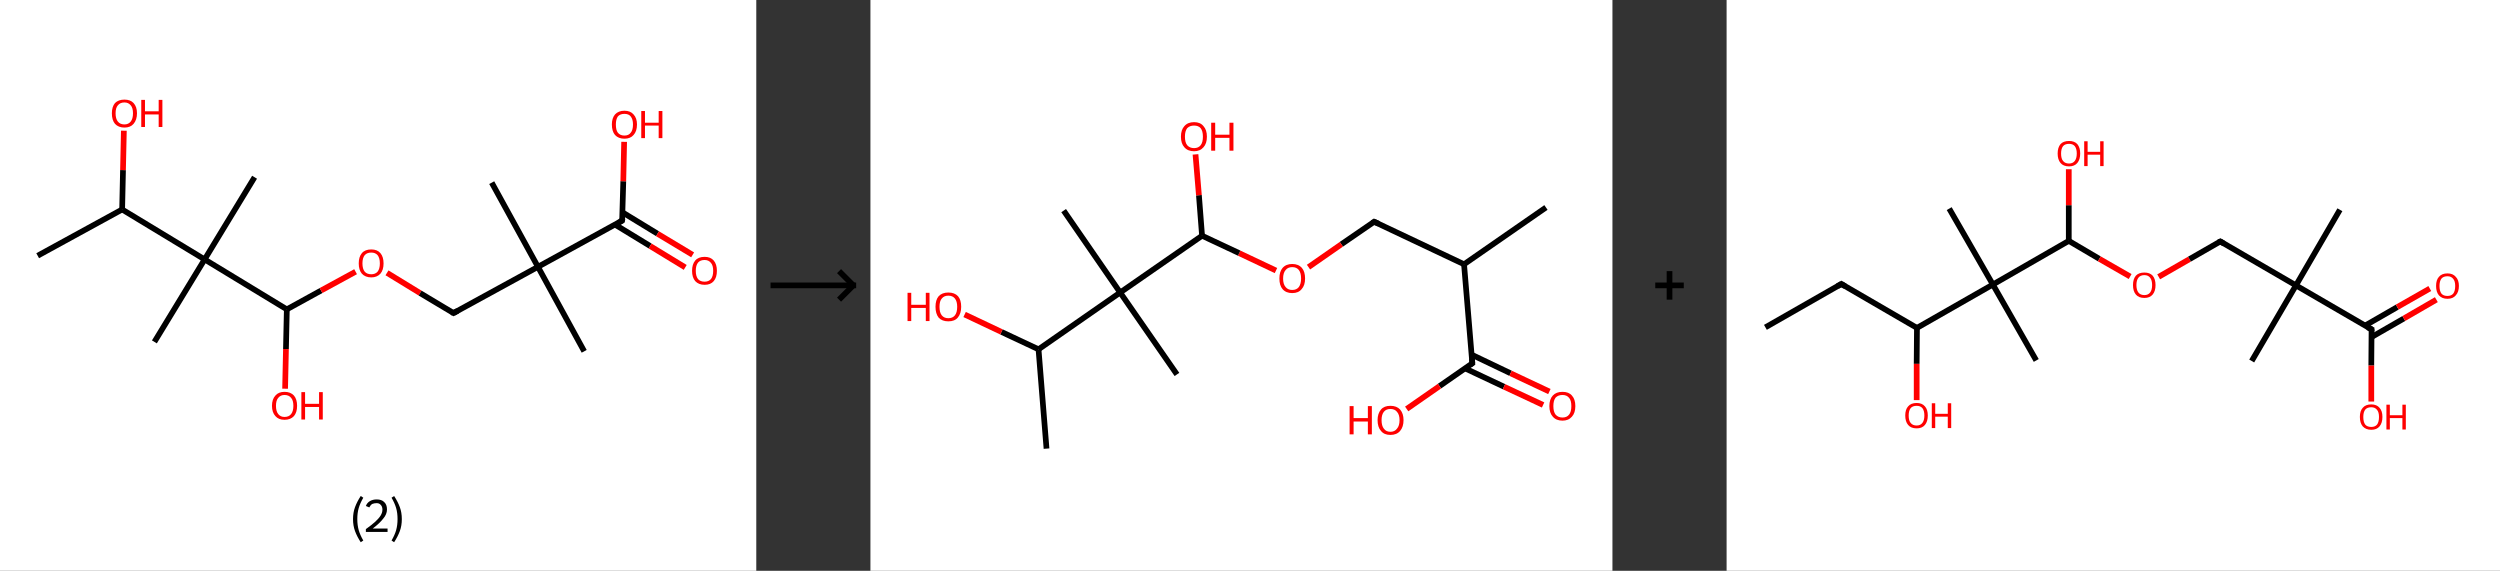 <?xml version='1.0' encoding='ASCII' standalone='yes'?>
<svg xmlns="http://www.w3.org/2000/svg" xmlns:xlink="http://www.w3.org/1999/xlink" version="1.1" width="876.0px" viewBox="0 0 876.0 200.0" height="200.0px">
  <rect x="0" y="0" width="876.0" height="200.0" fill="#333333" stroke="none"/>
  <g>
    <g transform="translate(0, 0) scale(1 1) "><!-- END OF HEADER -->
<rect style="opacity:1.0;fill:#FFFFFF;stroke:none" width="265.0" height="200.0" x="0.0" y="0.0"> </rect>
<path class="bond-0 atom-0 atom-1" d="M 13.2,89.6 L 42.8,73.4" style="fill:none;fill-rule:evenodd;stroke:#000000;stroke-width:2.0px;stroke-linecap:butt;stroke-linejoin:miter;stroke-opacity:1"/>
<path class="bond-1 atom-1 atom-2" d="M 42.8,73.4 L 43.1,59.6" style="fill:none;fill-rule:evenodd;stroke:#000000;stroke-width:2.0px;stroke-linecap:butt;stroke-linejoin:miter;stroke-opacity:1"/>
<path class="bond-1 atom-1 atom-2" d="M 43.1,59.6 L 43.4,45.8" style="fill:none;fill-rule:evenodd;stroke:#FF0000;stroke-width:2.0px;stroke-linecap:butt;stroke-linejoin:miter;stroke-opacity:1"/>
<path class="bond-2 atom-1 atom-3" d="M 42.8,73.4 L 71.7,90.9" style="fill:none;fill-rule:evenodd;stroke:#000000;stroke-width:2.0px;stroke-linecap:butt;stroke-linejoin:miter;stroke-opacity:1"/>
<path class="bond-3 atom-3 atom-4" d="M 71.7,90.9 L 54.1,119.8" style="fill:none;fill-rule:evenodd;stroke:#000000;stroke-width:2.0px;stroke-linecap:butt;stroke-linejoin:miter;stroke-opacity:1"/>
<path class="bond-4 atom-3 atom-5" d="M 71.7,90.9 L 89.2,62.1" style="fill:none;fill-rule:evenodd;stroke:#000000;stroke-width:2.0px;stroke-linecap:butt;stroke-linejoin:miter;stroke-opacity:1"/>
<path class="bond-5 atom-3 atom-6" d="M 71.7,90.9 L 100.5,108.4" style="fill:none;fill-rule:evenodd;stroke:#000000;stroke-width:2.0px;stroke-linecap:butt;stroke-linejoin:miter;stroke-opacity:1"/>
<path class="bond-6 atom-6 atom-7" d="M 100.5,108.4 L 100.2,122.3" style="fill:none;fill-rule:evenodd;stroke:#000000;stroke-width:2.0px;stroke-linecap:butt;stroke-linejoin:miter;stroke-opacity:1"/>
<path class="bond-6 atom-6 atom-7" d="M 100.2,122.3 L 99.9,136.2" style="fill:none;fill-rule:evenodd;stroke:#FF0000;stroke-width:2.0px;stroke-linecap:butt;stroke-linejoin:miter;stroke-opacity:1"/>
<path class="bond-7 atom-6 atom-8" d="M 100.5,108.4 L 112.5,101.8" style="fill:none;fill-rule:evenodd;stroke:#000000;stroke-width:2.0px;stroke-linecap:butt;stroke-linejoin:miter;stroke-opacity:1"/>
<path class="bond-7 atom-6 atom-8" d="M 112.5,101.8 L 124.6,95.2" style="fill:none;fill-rule:evenodd;stroke:#FF0000;stroke-width:2.0px;stroke-linecap:butt;stroke-linejoin:miter;stroke-opacity:1"/>
<path class="bond-8 atom-8 atom-9" d="M 135.6,95.6 L 147.2,102.7" style="fill:none;fill-rule:evenodd;stroke:#FF0000;stroke-width:2.0px;stroke-linecap:butt;stroke-linejoin:miter;stroke-opacity:1"/>
<path class="bond-8 atom-8 atom-9" d="M 147.2,102.7 L 158.9,109.7" style="fill:none;fill-rule:evenodd;stroke:#000000;stroke-width:2.0px;stroke-linecap:butt;stroke-linejoin:miter;stroke-opacity:1"/>
<path class="bond-9 atom-9 atom-10" d="M 158.9,109.7 L 188.5,93.5" style="fill:none;fill-rule:evenodd;stroke:#000000;stroke-width:2.0px;stroke-linecap:butt;stroke-linejoin:miter;stroke-opacity:1"/>
<path class="bond-10 atom-10 atom-11" d="M 188.5,93.5 L 172.3,64.0" style="fill:none;fill-rule:evenodd;stroke:#000000;stroke-width:2.0px;stroke-linecap:butt;stroke-linejoin:miter;stroke-opacity:1"/>
<path class="bond-11 atom-10 atom-12" d="M 188.5,93.5 L 204.7,123.1" style="fill:none;fill-rule:evenodd;stroke:#000000;stroke-width:2.0px;stroke-linecap:butt;stroke-linejoin:miter;stroke-opacity:1"/>
<path class="bond-12 atom-10 atom-13" d="M 188.5,93.5 L 218.0,77.3" style="fill:none;fill-rule:evenodd;stroke:#000000;stroke-width:2.0px;stroke-linecap:butt;stroke-linejoin:miter;stroke-opacity:1"/>
<path class="bond-13 atom-13 atom-14" d="M 215.5,78.7 L 227.8,86.2" style="fill:none;fill-rule:evenodd;stroke:#000000;stroke-width:2.0px;stroke-linecap:butt;stroke-linejoin:miter;stroke-opacity:1"/>
<path class="bond-13 atom-13 atom-14" d="M 227.8,86.2 L 240.1,93.7" style="fill:none;fill-rule:evenodd;stroke:#FF0000;stroke-width:2.0px;stroke-linecap:butt;stroke-linejoin:miter;stroke-opacity:1"/>
<path class="bond-13 atom-13 atom-14" d="M 218.1,74.4 L 230.4,81.9" style="fill:none;fill-rule:evenodd;stroke:#000000;stroke-width:2.0px;stroke-linecap:butt;stroke-linejoin:miter;stroke-opacity:1"/>
<path class="bond-13 atom-13 atom-14" d="M 230.4,81.9 L 242.7,89.3" style="fill:none;fill-rule:evenodd;stroke:#FF0000;stroke-width:2.0px;stroke-linecap:butt;stroke-linejoin:miter;stroke-opacity:1"/>
<path class="bond-14 atom-13 atom-15" d="M 218.0,77.3 L 218.4,63.5" style="fill:none;fill-rule:evenodd;stroke:#000000;stroke-width:2.0px;stroke-linecap:butt;stroke-linejoin:miter;stroke-opacity:1"/>
<path class="bond-14 atom-13 atom-15" d="M 218.4,63.5 L 218.7,49.7" style="fill:none;fill-rule:evenodd;stroke:#FF0000;stroke-width:2.0px;stroke-linecap:butt;stroke-linejoin:miter;stroke-opacity:1"/>
<path d="M 158.3,109.4 L 158.9,109.7 L 160.4,108.9" style="fill:none;stroke:#000000;stroke-width:2.0px;stroke-linecap:butt;stroke-linejoin:miter;stroke-opacity:1;"/>
<path d="M 216.6,78.1 L 218.0,77.3 L 218.1,76.6" style="fill:none;stroke:#000000;stroke-width:2.0px;stroke-linecap:butt;stroke-linejoin:miter;stroke-opacity:1;"/>
<path class="atom-2" d="M 39.2 39.7 Q 39.2 37.4, 40.3 36.1 Q 41.5 34.9, 43.6 34.9 Q 45.7 34.9, 46.8 36.1 Q 48.0 37.4, 48.0 39.7 Q 48.0 42.0, 46.8 43.4 Q 45.7 44.7, 43.6 44.7 Q 41.5 44.7, 40.3 43.4 Q 39.2 42.1, 39.2 39.7 M 43.6 43.6 Q 45.0 43.6, 45.8 42.6 Q 46.6 41.6, 46.6 39.7 Q 46.6 37.8, 45.8 36.9 Q 45.0 35.9, 43.6 35.9 Q 42.1 35.9, 41.3 36.9 Q 40.5 37.8, 40.5 39.7 Q 40.5 41.6, 41.3 42.6 Q 42.1 43.6, 43.6 43.6 " fill="#FF0000"/>
<path class="atom-2" d="M 49.5 35.0 L 50.8 35.0 L 50.8 39.0 L 55.6 39.0 L 55.6 35.0 L 56.9 35.0 L 56.9 44.5 L 55.6 44.5 L 55.6 40.1 L 50.8 40.1 L 50.8 44.5 L 49.5 44.5 L 49.5 35.0 " fill="#FF0000"/>
<path class="atom-7" d="M 95.3 142.2 Q 95.3 139.9, 96.5 138.6 Q 97.6 137.3, 99.7 137.3 Q 101.8 137.3, 103.0 138.6 Q 104.1 139.9, 104.1 142.2 Q 104.1 144.5, 103.0 145.8 Q 101.8 147.1, 99.7 147.1 Q 97.6 147.1, 96.5 145.8 Q 95.3 144.5, 95.3 142.2 M 99.7 146.1 Q 101.2 146.1, 102.0 145.1 Q 102.8 144.1, 102.8 142.2 Q 102.8 140.3, 102.0 139.4 Q 101.2 138.4, 99.7 138.4 Q 98.3 138.4, 97.5 139.4 Q 96.7 140.3, 96.7 142.2 Q 96.7 144.1, 97.5 145.1 Q 98.3 146.1, 99.7 146.1 " fill="#FF0000"/>
<path class="atom-7" d="M 105.6 137.4 L 106.9 137.4 L 106.9 141.5 L 111.8 141.5 L 111.8 137.4 L 113.1 137.4 L 113.1 147.0 L 111.8 147.0 L 111.8 142.6 L 106.9 142.6 L 106.9 147.0 L 105.6 147.0 L 105.6 137.4 " fill="#FF0000"/>
<path class="atom-8" d="M 125.7 92.3 Q 125.7 90.0, 126.8 88.7 Q 127.9 87.4, 130.1 87.4 Q 132.2 87.4, 133.3 88.7 Q 134.4 90.0, 134.4 92.3 Q 134.4 94.6, 133.3 95.9 Q 132.1 97.2, 130.1 97.2 Q 128.0 97.2, 126.8 95.9 Q 125.7 94.6, 125.7 92.3 M 130.1 96.1 Q 131.5 96.1, 132.3 95.2 Q 133.1 94.2, 133.1 92.3 Q 133.1 90.4, 132.3 89.4 Q 131.5 88.5, 130.1 88.5 Q 128.6 88.5, 127.8 89.4 Q 127.0 90.4, 127.0 92.3 Q 127.0 94.2, 127.8 95.2 Q 128.6 96.1, 130.1 96.1 " fill="#FF0000"/>
<path class="atom-14" d="M 242.5 94.9 Q 242.5 92.6, 243.6 91.3 Q 244.7 90.0, 246.9 90.0 Q 249.0 90.0, 250.1 91.3 Q 251.2 92.6, 251.2 94.9 Q 251.2 97.2, 250.1 98.5 Q 249.0 99.8, 246.9 99.8 Q 244.8 99.8, 243.6 98.5 Q 242.5 97.2, 242.5 94.9 M 246.9 98.7 Q 248.3 98.7, 249.1 97.8 Q 249.9 96.8, 249.9 94.9 Q 249.9 93.0, 249.1 92.1 Q 248.3 91.1, 246.9 91.1 Q 245.4 91.1, 244.6 92.0 Q 243.8 93.0, 243.8 94.9 Q 243.8 96.8, 244.6 97.8 Q 245.4 98.7, 246.9 98.7 " fill="#FF0000"/>
<path class="atom-15" d="M 214.4 43.6 Q 214.4 41.4, 215.5 40.1 Q 216.7 38.8, 218.8 38.8 Q 220.9 38.8, 222.0 40.1 Q 223.2 41.4, 223.2 43.6 Q 223.2 46.0, 222.0 47.3 Q 220.9 48.6, 218.8 48.6 Q 216.7 48.6, 215.5 47.3 Q 214.4 46.0, 214.4 43.6 M 218.8 47.5 Q 220.3 47.5, 221.0 46.5 Q 221.8 45.6, 221.8 43.6 Q 221.8 41.8, 221.0 40.8 Q 220.3 39.9, 218.8 39.9 Q 217.3 39.9, 216.5 40.8 Q 215.8 41.8, 215.8 43.6 Q 215.8 45.6, 216.5 46.5 Q 217.3 47.5, 218.8 47.5 " fill="#FF0000"/>
<path class="atom-15" d="M 224.7 38.9 L 226.0 38.9 L 226.0 43.0 L 230.8 43.0 L 230.8 38.9 L 232.1 38.9 L 232.1 48.4 L 230.8 48.4 L 230.8 44.0 L 226.0 44.0 L 226.0 48.4 L 224.7 48.4 L 224.7 38.9 " fill="#FF0000"/>
<path class="legend" d="M 123.7 181.9 Q 123.7 179.6, 124.4 177.7 Q 125.1 175.8, 126.4 173.8 L 127.3 174.4 Q 126.2 176.3, 125.7 178.0 Q 125.2 179.7, 125.2 181.9 Q 125.2 184.0, 125.7 185.8 Q 126.2 187.5, 127.3 189.4 L 126.4 190.0 Q 125.1 188.0, 124.4 186.1 Q 123.7 184.2, 123.7 181.9 " fill="#000000"/>
<path class="legend" d="M 128.2 177.3 Q 128.6 176.2, 129.6 175.6 Q 130.6 175.0, 132.0 175.0 Q 133.7 175.0, 134.6 175.9 Q 135.6 176.8, 135.6 178.5 Q 135.6 180.2, 134.3 181.7 Q 133.1 183.3, 130.6 185.2 L 135.8 185.2 L 135.8 186.4 L 128.2 186.4 L 128.2 185.4 Q 130.3 183.9, 131.5 182.8 Q 132.8 181.6, 133.4 180.6 Q 134.0 179.6, 134.0 178.6 Q 134.0 177.5, 133.4 176.9 Q 132.9 176.3, 132.0 176.3 Q 131.1 176.3, 130.4 176.6 Q 129.8 177.0, 129.4 177.8 L 128.2 177.3 " fill="#000000"/>
<path class="legend" d="M 140.8 181.9 Q 140.8 184.2, 140.1 186.1 Q 139.4 188.0, 138.1 190.0 L 137.2 189.4 Q 138.3 187.5, 138.8 185.8 Q 139.3 184.0, 139.3 181.9 Q 139.3 179.7, 138.8 178.0 Q 138.3 176.3, 137.2 174.4 L 138.1 173.8 Q 139.4 175.8, 140.1 177.7 Q 140.8 179.6, 140.8 181.9 " fill="#000000"/>
</g>
    <g transform="translate(265.0, 0) scale(1 1) "><line x1="5" y1="100" x2="35" y2="100" style="stroke:rgb(0,0,0);stroke-width:2"/>
  <line x1="34" y1="100" x2="29" y2="95" style="stroke:rgb(0,0,0);stroke-width:2"/>
  <line x1="34" y1="100" x2="29" y2="105" style="stroke:rgb(0,0,0);stroke-width:2"/>
</g>
    <g transform="translate(305.0, 0) scale(1 1) "><!-- END OF HEADER -->
<rect style="opacity:1.0;fill:#FFFFFF;stroke:none" width="260.0" height="200.0" x="0.0" y="0.0"> </rect>
<path class="bond-0 atom-0 atom-1" d="M 236.7,72.7 L 208.0,92.6" style="fill:none;fill-rule:evenodd;stroke:#000000;stroke-width:2.0px;stroke-linecap:butt;stroke-linejoin:miter;stroke-opacity:1"/>
<path class="bond-1 atom-1 atom-2" d="M 208.0,92.6 L 176.5,77.7" style="fill:none;fill-rule:evenodd;stroke:#000000;stroke-width:2.0px;stroke-linecap:butt;stroke-linejoin:miter;stroke-opacity:1"/>
<path class="bond-2 atom-2 atom-3" d="M 176.5,77.7 L 165.0,85.6" style="fill:none;fill-rule:evenodd;stroke:#000000;stroke-width:2.0px;stroke-linecap:butt;stroke-linejoin:miter;stroke-opacity:1"/>
<path class="bond-2 atom-2 atom-3" d="M 165.0,85.6 L 153.5,93.6" style="fill:none;fill-rule:evenodd;stroke:#FF0000;stroke-width:2.0px;stroke-linecap:butt;stroke-linejoin:miter;stroke-opacity:1"/>
<path class="bond-3 atom-3 atom-4" d="M 142.1,94.8 L 129.2,88.7" style="fill:none;fill-rule:evenodd;stroke:#FF0000;stroke-width:2.0px;stroke-linecap:butt;stroke-linejoin:miter;stroke-opacity:1"/>
<path class="bond-3 atom-3 atom-4" d="M 129.2,88.7 L 116.2,82.6" style="fill:none;fill-rule:evenodd;stroke:#000000;stroke-width:2.0px;stroke-linecap:butt;stroke-linejoin:miter;stroke-opacity:1"/>
<path class="bond-4 atom-4 atom-5" d="M 116.2,82.6 L 115.1,68.4" style="fill:none;fill-rule:evenodd;stroke:#000000;stroke-width:2.0px;stroke-linecap:butt;stroke-linejoin:miter;stroke-opacity:1"/>
<path class="bond-4 atom-4 atom-5" d="M 115.1,68.4 L 113.9,54.1" style="fill:none;fill-rule:evenodd;stroke:#FF0000;stroke-width:2.0px;stroke-linecap:butt;stroke-linejoin:miter;stroke-opacity:1"/>
<path class="bond-5 atom-4 atom-6" d="M 116.2,82.6 L 87.5,102.5" style="fill:none;fill-rule:evenodd;stroke:#000000;stroke-width:2.0px;stroke-linecap:butt;stroke-linejoin:miter;stroke-opacity:1"/>
<path class="bond-6 atom-6 atom-7" d="M 87.5,102.5 L 67.7,73.8" style="fill:none;fill-rule:evenodd;stroke:#000000;stroke-width:2.0px;stroke-linecap:butt;stroke-linejoin:miter;stroke-opacity:1"/>
<path class="bond-7 atom-6 atom-8" d="M 87.5,102.5 L 107.4,131.2" style="fill:none;fill-rule:evenodd;stroke:#000000;stroke-width:2.0px;stroke-linecap:butt;stroke-linejoin:miter;stroke-opacity:1"/>
<path class="bond-8 atom-6 atom-9" d="M 87.5,102.5 L 58.9,122.4" style="fill:none;fill-rule:evenodd;stroke:#000000;stroke-width:2.0px;stroke-linecap:butt;stroke-linejoin:miter;stroke-opacity:1"/>
<path class="bond-9 atom-9 atom-10" d="M 58.9,122.4 L 61.7,157.2" style="fill:none;fill-rule:evenodd;stroke:#000000;stroke-width:2.0px;stroke-linecap:butt;stroke-linejoin:miter;stroke-opacity:1"/>
<path class="bond-10 atom-9 atom-11" d="M 58.9,122.4 L 45.9,116.3" style="fill:none;fill-rule:evenodd;stroke:#000000;stroke-width:2.0px;stroke-linecap:butt;stroke-linejoin:miter;stroke-opacity:1"/>
<path class="bond-10 atom-9 atom-11" d="M 45.9,116.3 L 33.0,110.2" style="fill:none;fill-rule:evenodd;stroke:#FF0000;stroke-width:2.0px;stroke-linecap:butt;stroke-linejoin:miter;stroke-opacity:1"/>
<path class="bond-11 atom-1 atom-12" d="M 208.0,92.6 L 210.9,127.3" style="fill:none;fill-rule:evenodd;stroke:#000000;stroke-width:2.0px;stroke-linecap:butt;stroke-linejoin:miter;stroke-opacity:1"/>
<path class="bond-12 atom-12 atom-13" d="M 208.4,129.1 L 222.0,135.5" style="fill:none;fill-rule:evenodd;stroke:#000000;stroke-width:2.0px;stroke-linecap:butt;stroke-linejoin:miter;stroke-opacity:1"/>
<path class="bond-12 atom-12 atom-13" d="M 222.0,135.5 L 235.7,141.9" style="fill:none;fill-rule:evenodd;stroke:#FF0000;stroke-width:2.0px;stroke-linecap:butt;stroke-linejoin:miter;stroke-opacity:1"/>
<path class="bond-12 atom-12 atom-13" d="M 210.7,124.3 L 224.3,130.8" style="fill:none;fill-rule:evenodd;stroke:#000000;stroke-width:2.0px;stroke-linecap:butt;stroke-linejoin:miter;stroke-opacity:1"/>
<path class="bond-12 atom-12 atom-13" d="M 224.3,130.8 L 237.9,137.2" style="fill:none;fill-rule:evenodd;stroke:#FF0000;stroke-width:2.0px;stroke-linecap:butt;stroke-linejoin:miter;stroke-opacity:1"/>
<path class="bond-13 atom-12 atom-14" d="M 210.9,127.3 L 199.4,135.3" style="fill:none;fill-rule:evenodd;stroke:#000000;stroke-width:2.0px;stroke-linecap:butt;stroke-linejoin:miter;stroke-opacity:1"/>
<path class="bond-13 atom-12 atom-14" d="M 199.4,135.3 L 187.9,143.3" style="fill:none;fill-rule:evenodd;stroke:#FF0000;stroke-width:2.0px;stroke-linecap:butt;stroke-linejoin:miter;stroke-opacity:1"/>
<path d="M 178.1,78.4 L 176.5,77.7 L 175.9,78.1" style="fill:none;stroke:#000000;stroke-width:2.0px;stroke-linecap:butt;stroke-linejoin:miter;stroke-opacity:1;"/>
<path d="M 210.8,125.6 L 210.9,127.3 L 210.3,127.7" style="fill:none;stroke:#000000;stroke-width:2.0px;stroke-linecap:butt;stroke-linejoin:miter;stroke-opacity:1;"/>
<path class="atom-3" d="M 143.3 97.6 Q 143.3 95.2, 144.4 93.9 Q 145.6 92.5, 147.8 92.5 Q 150.0 92.5, 151.2 93.9 Q 152.3 95.2, 152.3 97.6 Q 152.3 100.0, 151.1 101.3 Q 150.0 102.7, 147.8 102.7 Q 145.6 102.7, 144.4 101.3 Q 143.3 100.0, 143.3 97.6 M 147.8 101.6 Q 149.3 101.6, 150.1 100.6 Q 150.9 99.5, 150.9 97.6 Q 150.9 95.6, 150.1 94.6 Q 149.3 93.6, 147.8 93.6 Q 146.3 93.6, 145.5 94.6 Q 144.6 95.6, 144.6 97.6 Q 144.6 99.6, 145.5 100.6 Q 146.3 101.6, 147.8 101.6 " fill="#FF0000"/>
<path class="atom-5" d="M 108.8 47.9 Q 108.8 45.5, 110.0 44.2 Q 111.2 42.8, 113.4 42.8 Q 115.6 42.8, 116.7 44.2 Q 117.9 45.5, 117.9 47.9 Q 117.9 50.3, 116.7 51.6 Q 115.5 53.0, 113.4 53.0 Q 111.2 53.0, 110.0 51.6 Q 108.8 50.3, 108.8 47.9 M 113.4 51.9 Q 114.9 51.9, 115.7 50.9 Q 116.5 49.9, 116.5 47.9 Q 116.5 45.9, 115.7 44.9 Q 114.9 44.0, 113.4 44.0 Q 111.9 44.0, 111.0 44.9 Q 110.2 45.9, 110.2 47.9 Q 110.2 49.9, 111.0 50.9 Q 111.9 51.9, 113.4 51.9 " fill="#FF0000"/>
<path class="atom-5" d="M 119.4 43.0 L 120.8 43.0 L 120.8 47.2 L 125.8 47.2 L 125.8 43.0 L 127.2 43.0 L 127.2 52.8 L 125.8 52.8 L 125.8 48.3 L 120.8 48.3 L 120.8 52.8 L 119.4 52.8 L 119.4 43.0 " fill="#FF0000"/>
<path class="atom-11" d="M 13.0 102.6 L 14.3 102.6 L 14.3 106.8 L 19.4 106.8 L 19.4 102.6 L 20.7 102.6 L 20.7 112.5 L 19.4 112.5 L 19.4 107.9 L 14.3 107.9 L 14.3 112.5 L 13.0 112.5 L 13.0 102.6 " fill="#FF0000"/>
<path class="atom-11" d="M 22.8 107.5 Q 22.8 105.1, 23.9 103.8 Q 25.1 102.5, 27.3 102.5 Q 29.5 102.5, 30.7 103.8 Q 31.8 105.1, 31.8 107.5 Q 31.8 109.9, 30.6 111.3 Q 29.5 112.6, 27.3 112.6 Q 25.1 112.6, 23.9 111.3 Q 22.8 109.9, 22.8 107.5 M 27.3 111.5 Q 28.8 111.5, 29.6 110.5 Q 30.4 109.5, 30.4 107.5 Q 30.4 105.6, 29.6 104.6 Q 28.8 103.6, 27.3 103.6 Q 25.8 103.6, 25.0 104.6 Q 24.2 105.5, 24.2 107.5 Q 24.2 109.5, 25.0 110.5 Q 25.8 111.5, 27.3 111.5 " fill="#FF0000"/>
<path class="atom-13" d="M 237.9 142.3 Q 237.9 139.9, 239.1 138.6 Q 240.3 137.3, 242.5 137.3 Q 244.7 137.3, 245.8 138.6 Q 247.0 139.9, 247.0 142.3 Q 247.0 144.7, 245.8 146.0 Q 244.6 147.4, 242.5 147.4 Q 240.3 147.4, 239.1 146.0 Q 237.9 144.7, 237.9 142.3 M 242.5 146.3 Q 244.0 146.3, 244.8 145.3 Q 245.6 144.3, 245.6 142.3 Q 245.6 140.3, 244.8 139.4 Q 244.0 138.4, 242.5 138.4 Q 241.0 138.4, 240.1 139.3 Q 239.3 140.3, 239.3 142.3 Q 239.3 144.3, 240.1 145.3 Q 241.0 146.3, 242.5 146.3 " fill="#FF0000"/>
<path class="atom-14" d="M 167.9 142.3 L 169.3 142.3 L 169.3 146.5 L 174.3 146.5 L 174.3 142.3 L 175.7 142.3 L 175.7 152.2 L 174.3 152.2 L 174.3 147.7 L 169.3 147.7 L 169.3 152.2 L 167.9 152.2 L 167.9 142.3 " fill="#FF0000"/>
<path class="atom-14" d="M 177.7 147.2 Q 177.7 144.9, 178.9 143.5 Q 180.0 142.2, 182.2 142.2 Q 184.4 142.2, 185.6 143.5 Q 186.8 144.9, 186.8 147.2 Q 186.8 149.6, 185.6 151.0 Q 184.4 152.4, 182.2 152.4 Q 180.0 152.4, 178.9 151.0 Q 177.7 149.7, 177.7 147.2 M 182.2 151.3 Q 183.7 151.3, 184.5 150.2 Q 185.4 149.2, 185.4 147.2 Q 185.4 145.3, 184.5 144.3 Q 183.7 143.3, 182.2 143.3 Q 180.7 143.3, 179.9 144.3 Q 179.1 145.3, 179.1 147.2 Q 179.1 149.2, 179.9 150.2 Q 180.7 151.3, 182.2 151.3 " fill="#FF0000"/>
</g>
    <g transform="translate(565.0, 0) scale(1 1) "><line x1="15" y1="100" x2="25" y2="100" style="stroke:rgb(0,0,0);stroke-width:2"/>
  <line x1="20" y1="95" x2="20" y2="105" style="stroke:rgb(0,0,0);stroke-width:2"/>
</g>
    <g transform="translate(605.0, 0) scale(1 1) "><!-- END OF HEADER -->
<rect style="opacity:1.0;fill:#FFFFFF;stroke:none" width="271.0" height="200.0" x="0.0" y="0.0"> </rect>
<path class="bond-0 atom-0 atom-1" d="M 13.6,114.7 L 40.2,99.5" style="fill:none;fill-rule:evenodd;stroke:#000000;stroke-width:2.0px;stroke-linecap:butt;stroke-linejoin:miter;stroke-opacity:1"/>
<path class="bond-1 atom-1 atom-2" d="M 40.2,99.5 L 66.7,114.9" style="fill:none;fill-rule:evenodd;stroke:#000000;stroke-width:2.0px;stroke-linecap:butt;stroke-linejoin:miter;stroke-opacity:1"/>
<path class="bond-2 atom-2 atom-3" d="M 66.7,114.9 L 66.6,127.5" style="fill:none;fill-rule:evenodd;stroke:#000000;stroke-width:2.0px;stroke-linecap:butt;stroke-linejoin:miter;stroke-opacity:1"/>
<path class="bond-2 atom-2 atom-3" d="M 66.6,127.5 L 66.6,140.2" style="fill:none;fill-rule:evenodd;stroke:#FF0000;stroke-width:2.0px;stroke-linecap:butt;stroke-linejoin:miter;stroke-opacity:1"/>
<path class="bond-3 atom-2 atom-4" d="M 66.7,114.9 L 93.3,99.7" style="fill:none;fill-rule:evenodd;stroke:#000000;stroke-width:2.0px;stroke-linecap:butt;stroke-linejoin:miter;stroke-opacity:1"/>
<path class="bond-4 atom-4 atom-5" d="M 93.3,99.7 L 78.0,73.1" style="fill:none;fill-rule:evenodd;stroke:#000000;stroke-width:2.0px;stroke-linecap:butt;stroke-linejoin:miter;stroke-opacity:1"/>
<path class="bond-5 atom-4 atom-6" d="M 93.3,99.7 L 108.5,126.3" style="fill:none;fill-rule:evenodd;stroke:#000000;stroke-width:2.0px;stroke-linecap:butt;stroke-linejoin:miter;stroke-opacity:1"/>
<path class="bond-6 atom-4 atom-7" d="M 93.3,99.7 L 119.9,84.4" style="fill:none;fill-rule:evenodd;stroke:#000000;stroke-width:2.0px;stroke-linecap:butt;stroke-linejoin:miter;stroke-opacity:1"/>
<path class="bond-7 atom-7 atom-8" d="M 119.9,84.4 L 119.9,71.9" style="fill:none;fill-rule:evenodd;stroke:#000000;stroke-width:2.0px;stroke-linecap:butt;stroke-linejoin:miter;stroke-opacity:1"/>
<path class="bond-7 atom-7 atom-8" d="M 119.9,71.9 L 119.9,59.3" style="fill:none;fill-rule:evenodd;stroke:#FF0000;stroke-width:2.0px;stroke-linecap:butt;stroke-linejoin:miter;stroke-opacity:1"/>
<path class="bond-8 atom-7 atom-9" d="M 119.9,84.4 L 130.6,90.7" style="fill:none;fill-rule:evenodd;stroke:#000000;stroke-width:2.0px;stroke-linecap:butt;stroke-linejoin:miter;stroke-opacity:1"/>
<path class="bond-8 atom-7 atom-9" d="M 130.6,90.7 L 141.4,96.9" style="fill:none;fill-rule:evenodd;stroke:#FF0000;stroke-width:2.0px;stroke-linecap:butt;stroke-linejoin:miter;stroke-opacity:1"/>
<path class="bond-9 atom-9 atom-10" d="M 151.4,97.0 L 162.2,90.8" style="fill:none;fill-rule:evenodd;stroke:#FF0000;stroke-width:2.0px;stroke-linecap:butt;stroke-linejoin:miter;stroke-opacity:1"/>
<path class="bond-9 atom-9 atom-10" d="M 162.2,90.8 L 173.0,84.6" style="fill:none;fill-rule:evenodd;stroke:#000000;stroke-width:2.0px;stroke-linecap:butt;stroke-linejoin:miter;stroke-opacity:1"/>
<path class="bond-10 atom-10 atom-11" d="M 173.0,84.6 L 199.5,100.0" style="fill:none;fill-rule:evenodd;stroke:#000000;stroke-width:2.0px;stroke-linecap:butt;stroke-linejoin:miter;stroke-opacity:1"/>
<path class="bond-11 atom-11 atom-12" d="M 199.5,100.0 L 184.0,126.5" style="fill:none;fill-rule:evenodd;stroke:#000000;stroke-width:2.0px;stroke-linecap:butt;stroke-linejoin:miter;stroke-opacity:1"/>
<path class="bond-12 atom-11 atom-13" d="M 199.5,100.0 L 214.9,73.5" style="fill:none;fill-rule:evenodd;stroke:#000000;stroke-width:2.0px;stroke-linecap:butt;stroke-linejoin:miter;stroke-opacity:1"/>
<path class="bond-13 atom-11 atom-14" d="M 199.5,100.0 L 226.0,115.4" style="fill:none;fill-rule:evenodd;stroke:#000000;stroke-width:2.0px;stroke-linecap:butt;stroke-linejoin:miter;stroke-opacity:1"/>
<path class="bond-14 atom-14 atom-15" d="M 226.0,118.1 L 237.3,111.6" style="fill:none;fill-rule:evenodd;stroke:#000000;stroke-width:2.0px;stroke-linecap:butt;stroke-linejoin:miter;stroke-opacity:1"/>
<path class="bond-14 atom-14 atom-15" d="M 237.3,111.6 L 248.7,105.0" style="fill:none;fill-rule:evenodd;stroke:#FF0000;stroke-width:2.0px;stroke-linecap:butt;stroke-linejoin:miter;stroke-opacity:1"/>
<path class="bond-14 atom-14 atom-15" d="M 223.7,114.1 L 235.0,107.6" style="fill:none;fill-rule:evenodd;stroke:#000000;stroke-width:2.0px;stroke-linecap:butt;stroke-linejoin:miter;stroke-opacity:1"/>
<path class="bond-14 atom-14 atom-15" d="M 235.0,107.6 L 246.4,101.1" style="fill:none;fill-rule:evenodd;stroke:#FF0000;stroke-width:2.0px;stroke-linecap:butt;stroke-linejoin:miter;stroke-opacity:1"/>
<path class="bond-15 atom-14 atom-16" d="M 226.0,115.4 L 225.9,128.1" style="fill:none;fill-rule:evenodd;stroke:#000000;stroke-width:2.0px;stroke-linecap:butt;stroke-linejoin:miter;stroke-opacity:1"/>
<path class="bond-15 atom-14 atom-16" d="M 225.9,128.1 L 225.9,140.7" style="fill:none;fill-rule:evenodd;stroke:#FF0000;stroke-width:2.0px;stroke-linecap:butt;stroke-linejoin:miter;stroke-opacity:1"/>
<path d="M 38.8,100.3 L 40.2,99.5 L 41.5,100.3" style="fill:none;stroke:#000000;stroke-width:2.0px;stroke-linecap:butt;stroke-linejoin:miter;stroke-opacity:1;"/>
<path d="M 172.4,84.9 L 173.0,84.6 L 174.3,85.4" style="fill:none;stroke:#000000;stroke-width:2.0px;stroke-linecap:butt;stroke-linejoin:miter;stroke-opacity:1;"/>
<path d="M 224.6,114.7 L 226.0,115.4 L 226.0,116.1" style="fill:none;stroke:#000000;stroke-width:2.0px;stroke-linecap:butt;stroke-linejoin:miter;stroke-opacity:1;"/>
<path class="atom-3" d="M 62.6 145.6 Q 62.6 143.5, 63.6 142.4 Q 64.6 141.2, 66.6 141.2 Q 68.5 141.2, 69.5 142.4 Q 70.5 143.5, 70.5 145.6 Q 70.5 147.7, 69.5 148.9 Q 68.5 150.1, 66.6 150.1 Q 64.6 150.1, 63.6 148.9 Q 62.6 147.7, 62.6 145.6 M 66.6 149.1 Q 67.9 149.1, 68.6 148.2 Q 69.3 147.3, 69.3 145.6 Q 69.3 143.9, 68.6 143.0 Q 67.9 142.2, 66.6 142.2 Q 65.2 142.2, 64.5 143.0 Q 63.8 143.9, 63.8 145.6 Q 63.8 147.4, 64.5 148.2 Q 65.2 149.1, 66.6 149.1 " fill="#FF0000"/>
<path class="atom-3" d="M 71.9 141.3 L 73.1 141.3 L 73.1 145.0 L 77.5 145.0 L 77.5 141.3 L 78.7 141.3 L 78.7 150.0 L 77.5 150.0 L 77.5 146.0 L 73.1 146.0 L 73.1 150.0 L 71.9 150.0 L 71.9 141.3 " fill="#FF0000"/>
<path class="atom-8" d="M 116.0 53.8 Q 116.0 51.7, 117.0 50.5 Q 118.0 49.4, 120.0 49.4 Q 121.9 49.4, 122.9 50.5 Q 123.9 51.7, 123.9 53.8 Q 123.9 55.9, 122.9 57.1 Q 121.9 58.3, 120.0 58.3 Q 118.0 58.3, 117.0 57.1 Q 116.0 55.9, 116.0 53.8 M 120.0 57.3 Q 121.3 57.3, 122.0 56.4 Q 122.7 55.5, 122.7 53.8 Q 122.7 52.1, 122.0 51.2 Q 121.3 50.4, 120.0 50.4 Q 118.6 50.4, 117.9 51.2 Q 117.2 52.1, 117.2 53.8 Q 117.2 55.6, 117.9 56.4 Q 118.6 57.3, 120.0 57.3 " fill="#FF0000"/>
<path class="atom-8" d="M 125.3 49.5 L 126.5 49.5 L 126.5 53.2 L 130.9 53.2 L 130.9 49.5 L 132.1 49.5 L 132.1 58.2 L 130.9 58.2 L 130.9 54.2 L 126.5 54.2 L 126.5 58.2 L 125.3 58.2 L 125.3 49.5 " fill="#FF0000"/>
<path class="atom-9" d="M 142.4 99.9 Q 142.4 97.8, 143.4 96.6 Q 144.4 95.5, 146.4 95.5 Q 148.3 95.5, 149.3 96.6 Q 150.3 97.8, 150.3 99.9 Q 150.3 102.0, 149.3 103.2 Q 148.3 104.4, 146.4 104.4 Q 144.4 104.4, 143.4 103.2 Q 142.4 102.0, 142.4 99.9 M 146.4 103.4 Q 147.7 103.4, 148.4 102.5 Q 149.1 101.6, 149.1 99.9 Q 149.1 98.2, 148.4 97.3 Q 147.7 96.4, 146.4 96.4 Q 145.0 96.4, 144.3 97.3 Q 143.6 98.2, 143.6 99.9 Q 143.6 101.6, 144.3 102.5 Q 145.0 103.4, 146.4 103.4 " fill="#FF0000"/>
<path class="atom-15" d="M 248.6 100.2 Q 248.6 98.1, 249.6 97.0 Q 250.6 95.8, 252.6 95.8 Q 254.5 95.8, 255.5 97.0 Q 256.6 98.1, 256.6 100.2 Q 256.6 102.3, 255.5 103.5 Q 254.5 104.7, 252.6 104.7 Q 250.7 104.7, 249.6 103.5 Q 248.6 102.3, 248.6 100.2 M 252.6 103.7 Q 253.9 103.7, 254.6 102.9 Q 255.3 102.0, 255.3 100.2 Q 255.3 98.5, 254.6 97.7 Q 253.9 96.8, 252.6 96.8 Q 251.2 96.8, 250.5 97.6 Q 249.8 98.5, 249.8 100.2 Q 249.8 102.0, 250.5 102.9 Q 251.2 103.7, 252.6 103.7 " fill="#FF0000"/>
<path class="atom-16" d="M 221.9 146.1 Q 221.9 144.0, 222.9 142.9 Q 223.9 141.7, 225.9 141.7 Q 227.8 141.7, 228.8 142.9 Q 229.8 144.0, 229.8 146.1 Q 229.8 148.2, 228.8 149.4 Q 227.8 150.6, 225.9 150.6 Q 224.0 150.6, 222.9 149.4 Q 221.9 148.2, 221.9 146.1 M 225.9 149.6 Q 227.2 149.6, 227.9 148.8 Q 228.6 147.9, 228.6 146.1 Q 228.6 144.4, 227.9 143.6 Q 227.2 142.7, 225.9 142.7 Q 224.5 142.7, 223.8 143.5 Q 223.1 144.4, 223.1 146.1 Q 223.1 147.9, 223.8 148.8 Q 224.5 149.6, 225.9 149.6 " fill="#FF0000"/>
<path class="atom-16" d="M 231.2 141.8 L 232.4 141.8 L 232.4 145.5 L 236.8 145.5 L 236.8 141.8 L 238.0 141.8 L 238.0 150.5 L 236.8 150.5 L 236.8 146.5 L 232.4 146.5 L 232.4 150.5 L 231.2 150.5 L 231.2 141.8 " fill="#FF0000"/>
</g>
  </g>
</svg>
